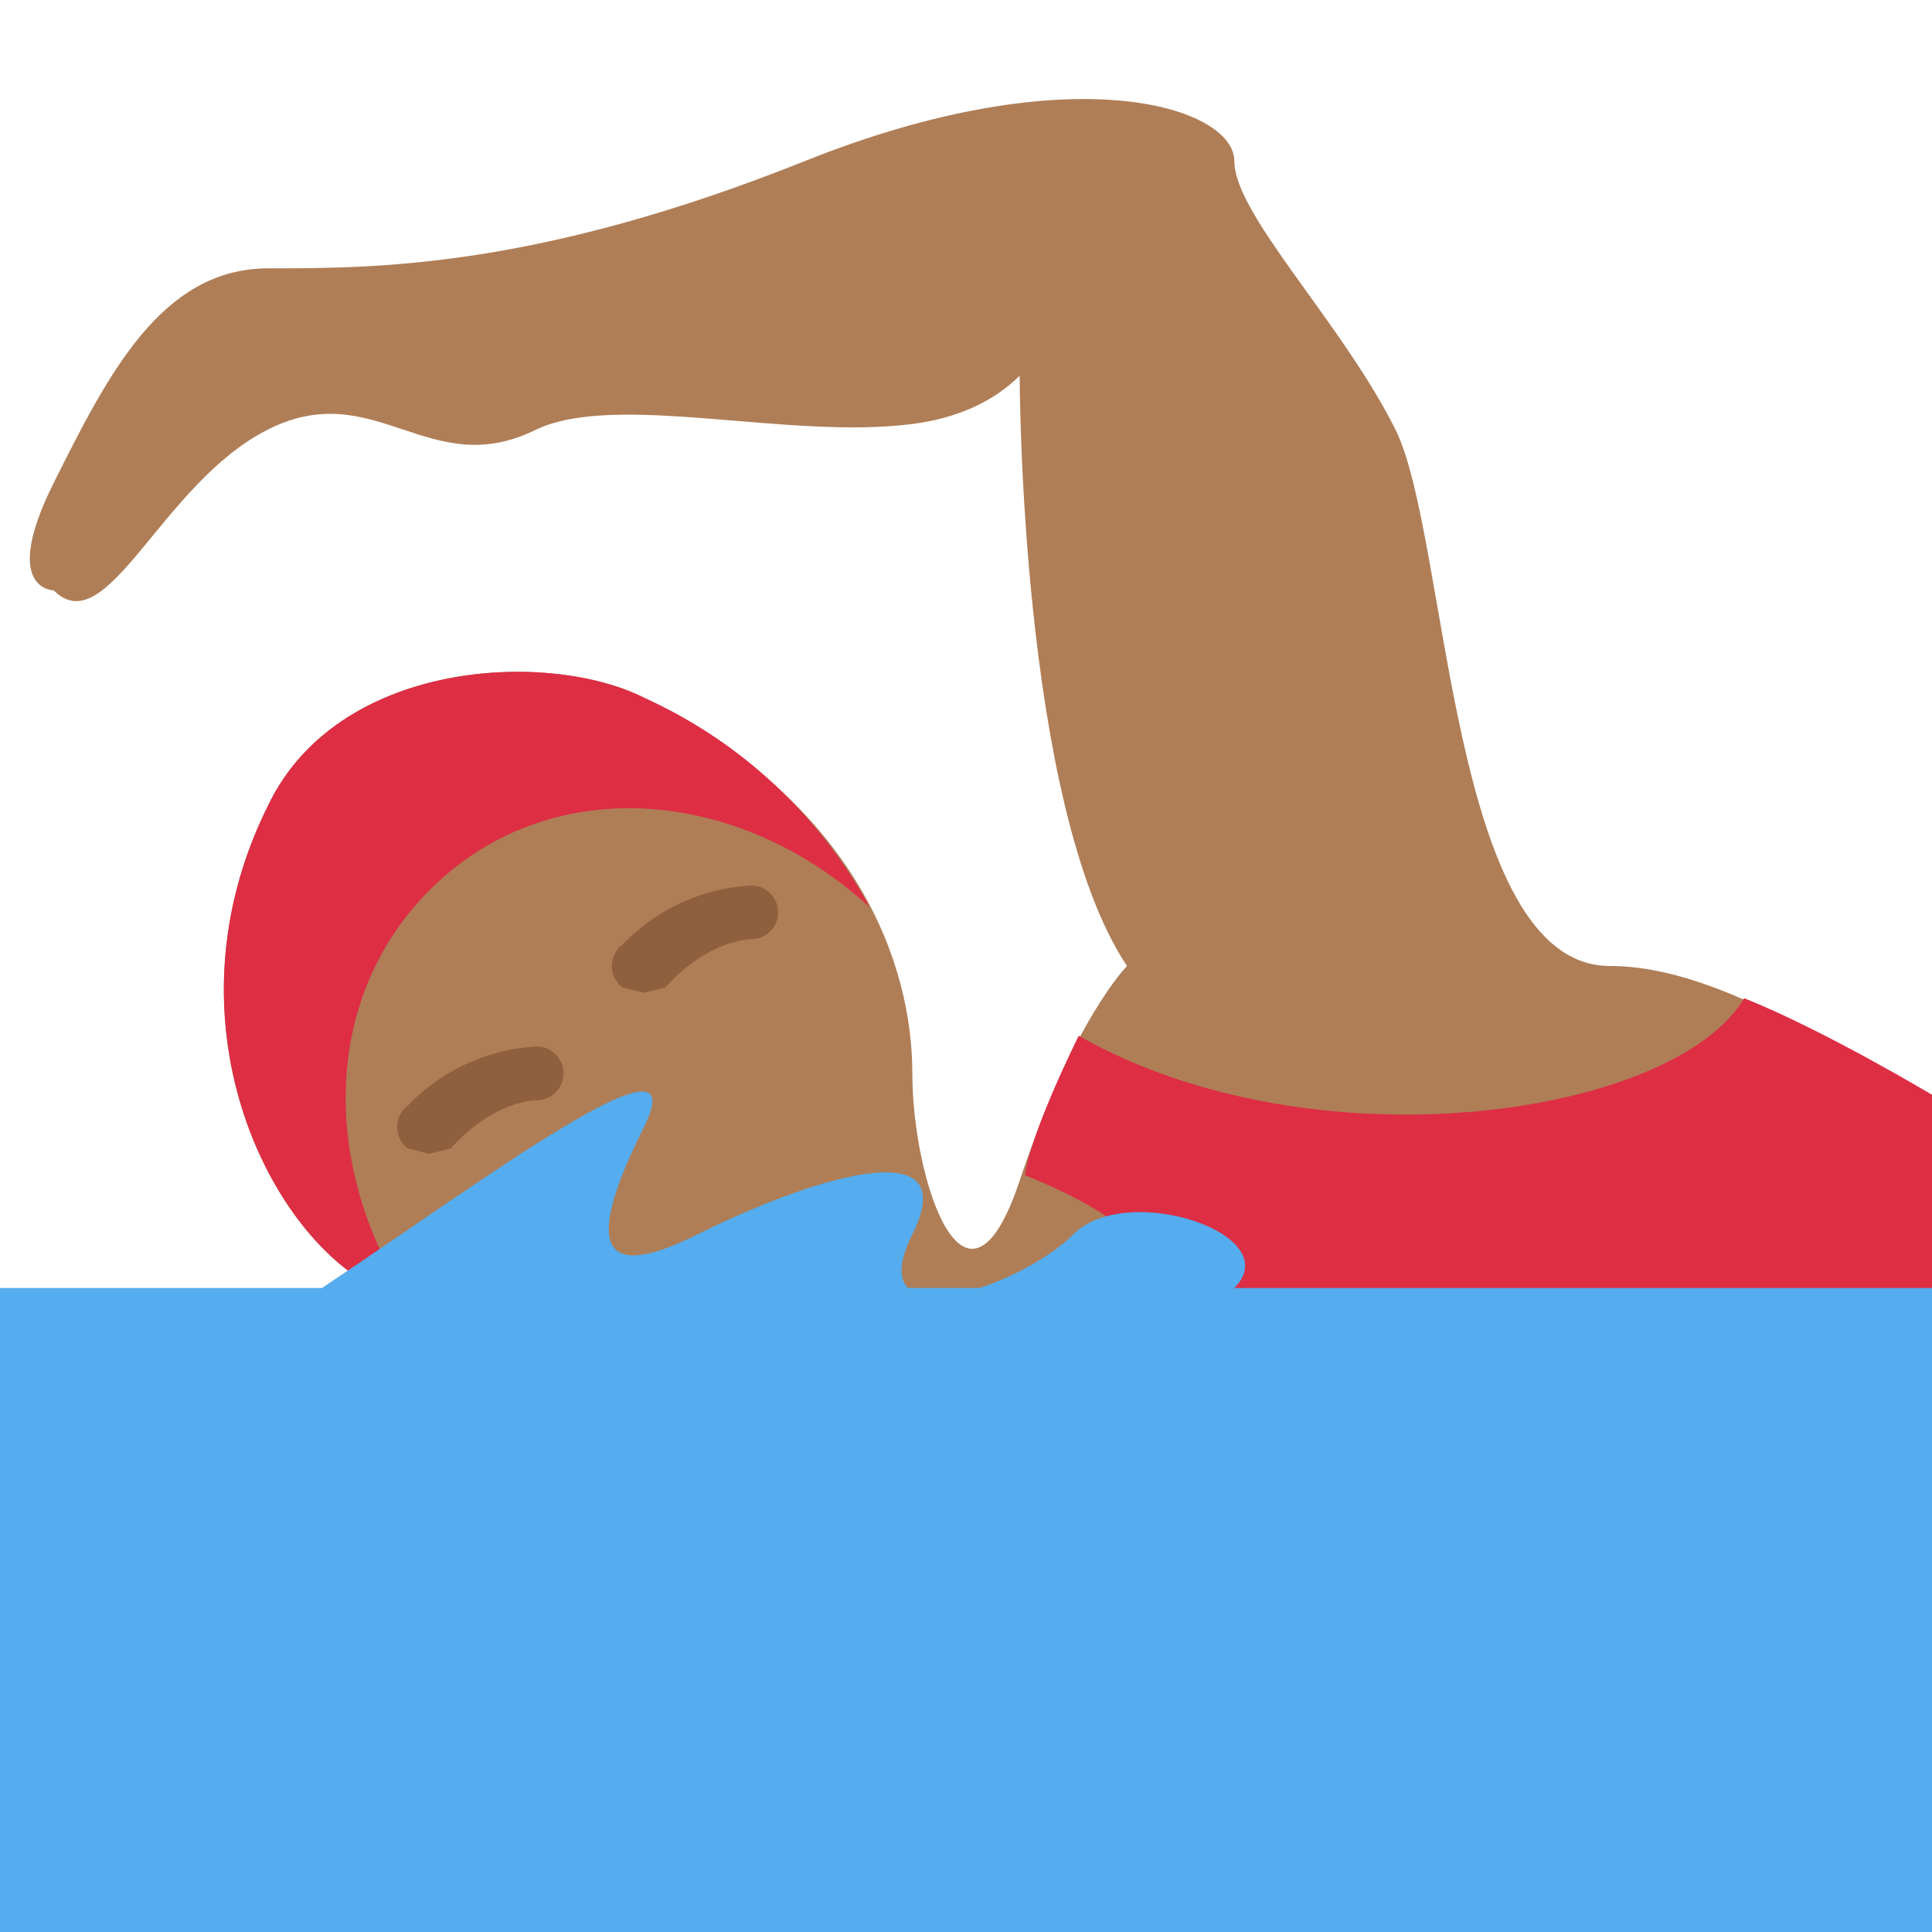 <svg xmlns="http://www.w3.org/2000/svg" viewBox="0 0 36 36"><path fill="#AF7E57" d="M36 20.4c-1.4-.5-3.8-2.4-6-2.4-3 0-3-8-4-10s-3-4-3-5-3-2-8 0S7 5 5 5 2 7 1 9s0 2 0 2c1 1 2-2 4-3s3 1 5 0c1.5-.7 4.7.2 7-.1.8-.1 1.5-.4 2-.9 0 0 0 8 2 11 0 0-1 1-2 4s-2 0-2-2-1-5-5-7c-1.8-.9-5.7-.7-7 2-2 4 0 8 2 9s3 2 7 2c2 0 17.8.5 22 .4v-6z"/><path fill="#DD2E44" d="M8.2 16.4c2.2-2 5.6-1.7 8 .5A9 9 0 0 0 12 13c-1.8-.9-5.7-.7-7 2-2 4 0 8 2 9l.7.4c-1.8-2.7-1.7-6 .5-8z"/><path fill="#90603E" d="M12 18.5l-.4-.1a.5.5 0 0 1 0-.8 3.6 3.6 0 0 1 2.4-1.1.5.5 0 0 1 0 1s-.8 0-1.6.9l-.4.1zm-4 3l-.4-.1a.5.5 0 0 1 0-.8 3.6 3.6 0 0 1 2.4-1.1.5.5 0 0 1 0 1s-.8 0-1.6.9l-.4.1z"/><path fill="#DD2E44" d="M22 25.4h14v-5s-2-1.2-3.5-1.8c-1.3 2.2-8 3.2-12.4.7 0 0-.9 1.8-1 2.6 0 0 1.3.5 1.8 1S22 24 22 25.3z"/><path fill="#55ACEE" d="M0 24h36v12H0z"/><path fill="#55ACEE" d="M6 24c3-2 7-5 6-3s-1 3 1 2 5-2 4 0 2 1 3 0 4 0 3 1-9 2-12 2-5-2-5-2z"/></svg>
